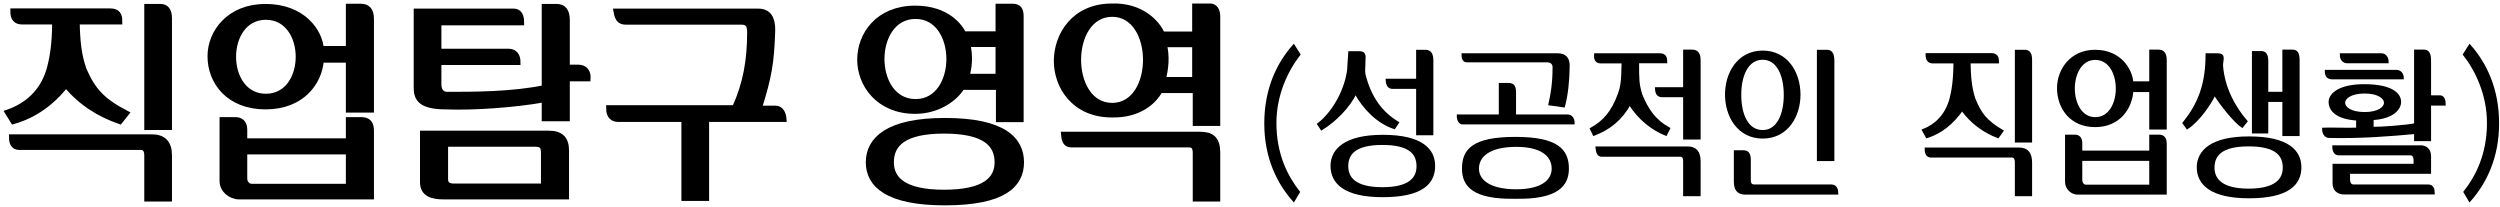 <svg width="471" height="39" viewBox="0 0 471 39" fill="none" xmlns="http://www.w3.org/2000/svg">
<path d="M27.774 23.896V1.336H30.258C31.158 1.336 31.806 1.896 31.806 3.456V23.896H27.774ZM10.422 4.016H4.158C3.115 4.016 2.538 3.456 2.538 2.176H20.718C22.122 2.176 22.446 2.856 22.446 4.016H14.418C14.49 7.736 14.742 10.416 15.75 13.216C17.442 17.056 19.171 19.016 23.671 21.377L22.554 22.776C18.846 21.496 15.246 19.336 12.438 15.856C9.666 19.416 6.318 21.696 2.538 22.776L1.566 21.217C5.166 19.936 8.01 17.416 9.27 13.416C9.846 11.496 10.422 8.656 10.422 4.016ZM3.618 27.656C2.682 27.656 2.286 26.976 2.286 25.896H28.602C30.726 25.896 31.806 26.976 31.806 29.256V37.376H27.774V29.296C27.774 28.216 27.378 27.656 26.478 27.656H3.618Z" fill="black"/>
<path d="M50.094 18.256C58.374 18.256 58.374 3.136 50.094 3.136C41.814 3.136 41.814 18.256 50.094 18.256ZM39.69 10.576C39.69 6.136 43.218 1.336 50.022 1.336C56.971 1.336 60.174 5.896 60.426 9.256H65.754V1.297H67.95C69.174 1.297 69.859 1.936 69.859 3.576V20.616H65.754V11.216H60.426C60.174 15.336 56.971 20.016 50.022 20.016C43.218 20.016 39.69 15.496 39.69 10.576ZM41.958 34.136V22.656H44.334C45.342 22.656 45.99 23.216 45.99 24.416V26.656H65.754V22.656H68.058C69.354 22.656 69.859 23.296 69.859 24.657V36.976H45.09C43.434 36.976 41.958 35.697 41.958 34.136ZM45.99 28.496V33.656C45.99 34.456 46.566 35.216 47.394 35.216H65.754V28.496H45.99Z" fill="black"/>
<path d="M78.534 16.576V2.216H96.822C97.794 2.216 98.154 3.096 98.154 4.176H82.566V9.776H95.85C96.894 9.776 97.47 10.536 97.47 11.656H82.566V15.896C82.566 16.976 83.07 17.816 84.114 17.896C89.191 17.896 96.57 17.896 102.654 16.616V1.336H104.85C106.074 1.336 106.758 2.056 106.758 3.776V12.776H108.954C110.178 12.776 110.754 13.656 110.682 14.736H106.758V22.256H102.654V18.656C96.678 19.736 88.794 20.216 84.042 20.016C79.362 20.016 78.534 18.576 78.534 16.576ZM79.722 34.336V25.216H103.41C105.714 25.216 106.614 26.297 106.614 28.416V36.976H83.646C81.45 36.976 79.722 36.496 79.722 34.336ZM83.826 27.056V33.736C83.826 34.657 84.294 35.176 85.554 35.176H102.51V28.816C102.51 27.416 102.006 27.056 100.854 27.056H83.826Z" fill="black"/>
<path d="M117.99 4.057C116.91 4.057 116.442 3.656 116.19 2.216H142.83C144.882 2.216 145.459 3.656 145.459 5.656C145.278 11.856 144.774 14.576 142.902 20.496H146.106C147.078 20.496 147.51 21.456 147.582 22.376H133.002V37.257H128.97V22.376H116.442C115.542 22.376 114.786 21.856 114.786 20.416H138.475C140.598 15.777 141.354 11.336 141.354 6.056C141.354 4.416 140.706 4.057 139.698 4.057H117.99Z" fill="black"/>
<path d="M172.422 1.656C178.542 1.656 180.918 5.216 181.494 6.496H188.154V1.297H190.783C191.826 1.297 192.259 1.816 192.259 3.016V22.416H188.227V16.336H181.17C180.378 17.896 177.246 20.856 172.422 20.856C165.51 20.856 162.09 15.816 162.09 11.256C162.09 6.536 165.51 1.656 172.422 1.656ZM172.494 2.976C163.89 2.976 163.89 19.256 172.494 19.256C181.026 19.256 181.026 2.976 172.494 2.976ZM188.154 8.256H182.178C182.754 10.336 182.574 12.776 181.998 14.496H188.154V8.256ZM178.002 22.816C189.09 22.816 192.331 26.377 192.331 30.576C192.331 34.776 189.09 38.096 178.002 38.096C167.274 38.096 163.71 34.776 163.71 30.576C163.71 26.377 167.274 22.816 178.002 22.816ZM177.858 24.576C170.154 24.576 167.815 27.136 167.815 30.576C167.815 33.776 170.154 36.336 177.858 36.336C185.634 36.336 187.974 33.776 187.974 30.576C187.974 27.136 185.634 24.576 177.858 24.576Z" fill="black"/>
<path d="M199.134 11.496C199.134 6.736 202.338 1.256 209.466 1.256C215.046 1.056 218.07 4.456 218.898 6.536H225.198V1.256H228.006C228.834 1.256 229.302 1.976 229.302 3.096V23.136H225.306V16.936H218.502C217.35 19.137 214.47 21.656 209.466 21.536C202.338 21.536 199.134 16.136 199.134 11.496ZM209.538 19.976C218.07 19.976 218.07 2.576 209.538 2.576C200.934 2.576 200.934 19.976 209.538 19.976ZM225.198 15.096V8.296H219.222C219.798 10.496 219.618 13.017 218.97 15.096H225.198ZM201.834 27.176C200.934 27.176 200.61 26.616 200.502 25.416H226.099C228.258 25.416 229.302 26.256 229.302 28.776V37.376H225.306V28.816C225.306 27.656 224.874 27.176 223.974 27.176H201.834Z" fill="black"/>
<path d="M27.774 23.896V1.336H30.258C31.158 1.336 31.806 1.896 31.806 3.456V23.896H27.774ZM10.422 4.016H4.158C3.115 4.016 2.538 3.456 2.538 2.176H20.718C22.122 2.176 22.446 2.856 22.446 4.016H14.418C14.49 7.736 14.742 10.416 15.75 13.216C17.442 17.056 19.171 19.016 23.671 21.377L22.554 22.776C18.846 21.496 15.246 19.336 12.438 15.856C9.666 19.416 6.318 21.696 2.538 22.776L1.566 21.217C5.166 19.936 8.01 17.416 9.27 13.416C9.846 11.496 10.422 8.656 10.422 4.016ZM3.618 27.656C2.682 27.656 2.286 26.976 2.286 25.896H28.602C30.726 25.896 31.806 26.976 31.806 29.256V37.376H27.774V29.296C27.774 28.216 27.378 27.656 26.478 27.656H3.618Z" stroke="black" stroke-width="1.186" stroke-miterlimit="10"/>
<path d="M50.094 18.256C58.374 18.256 58.374 3.136 50.094 3.136C41.814 3.136 41.814 18.256 50.094 18.256ZM39.69 10.576C39.69 6.136 43.218 1.336 50.022 1.336C56.971 1.336 60.174 5.896 60.426 9.256H65.754V1.297H67.95C69.174 1.297 69.859 1.936 69.859 3.576V20.616H65.754V11.216H60.426C60.174 15.336 56.971 20.016 50.022 20.016C43.218 20.016 39.69 15.496 39.69 10.576ZM41.958 34.136V22.656H44.334C45.342 22.656 45.99 23.216 45.99 24.416V26.656H65.754V22.656H68.058C69.354 22.656 69.859 23.296 69.859 24.657V36.976H45.09C43.434 36.976 41.958 35.697 41.958 34.136ZM45.99 28.496V33.656C45.99 34.456 46.566 35.216 47.394 35.216H65.754V28.496H45.99Z" stroke="black" stroke-width="1.186" stroke-miterlimit="10"/>
<path d="M78.534 16.576V2.216H96.822C97.794 2.216 98.154 3.096 98.154 4.176H82.566V9.776H95.85C96.894 9.776 97.47 10.536 97.47 11.656H82.566V15.896C82.566 16.976 83.07 17.816 84.114 17.896C89.191 17.896 96.57 17.896 102.654 16.616V1.336H104.85C106.074 1.336 106.758 2.056 106.758 3.776V12.776H108.954C110.178 12.776 110.754 13.656 110.682 14.736H106.758V22.256H102.654V18.656C96.678 19.736 88.794 20.216 84.042 20.016C79.362 20.016 78.534 18.576 78.534 16.576ZM79.722 34.336V25.216H103.41C105.714 25.216 106.614 26.297 106.614 28.416V36.976H83.646C81.45 36.976 79.722 36.496 79.722 34.336ZM83.826 27.056V33.736C83.826 34.657 84.294 35.176 85.554 35.176H102.51V28.816C102.51 27.416 102.006 27.056 100.854 27.056H83.826Z" stroke="black" stroke-width="1.186" stroke-miterlimit="10"/>
<path d="M117.99 4.057C116.91 4.057 116.442 3.656 116.19 2.216H142.83C144.882 2.216 145.459 3.656 145.459 5.656C145.278 11.856 144.774 14.576 142.902 20.496H146.106C147.078 20.496 147.51 21.456 147.582 22.376H133.002V37.257H128.97V22.376H116.442C115.542 22.376 114.786 21.856 114.786 20.416H138.475C140.598 15.777 141.354 11.336 141.354 6.056C141.354 4.416 140.706 4.057 139.698 4.057H117.99Z" stroke="black" stroke-width="1.186" stroke-miterlimit="10"/>
<path d="M172.422 1.656C178.542 1.656 180.918 5.216 181.494 6.496H188.154V1.297H190.783C191.826 1.297 192.259 1.816 192.259 3.016V22.416H188.227V16.336H181.17C180.378 17.896 177.246 20.856 172.422 20.856C165.51 20.856 162.09 15.816 162.09 11.256C162.09 6.536 165.51 1.656 172.422 1.656ZM172.494 2.976C163.89 2.976 163.89 19.256 172.494 19.256C181.026 19.256 181.026 2.976 172.494 2.976ZM188.154 8.256H182.178C182.754 10.336 182.574 12.776 181.998 14.496H188.154V8.256ZM178.002 22.816C189.09 22.816 192.331 26.377 192.331 30.576C192.331 34.776 189.09 38.096 178.002 38.096C167.274 38.096 163.71 34.776 163.71 30.576C163.71 26.377 167.274 22.816 178.002 22.816ZM177.858 24.576C170.154 24.576 167.815 27.136 167.815 30.576C167.815 33.776 170.154 36.336 177.858 36.336C185.634 36.336 187.974 33.776 187.974 30.576C187.974 27.136 185.634 24.576 177.858 24.576Z" stroke="black" stroke-width="1.186" stroke-miterlimit="10"/>
<path d="M199.134 11.496C199.134 6.736 202.338 1.256 209.466 1.256C215.046 1.056 218.07 4.456 218.898 6.536H225.198V1.256H228.006C228.834 1.256 229.302 1.976 229.302 3.096V23.136H225.306V16.936H218.502C217.35 19.137 214.47 21.656 209.466 21.536C202.338 21.536 199.134 16.136 199.134 11.496ZM209.538 19.976C218.07 19.976 218.07 2.576 209.538 2.576C200.934 2.576 200.934 19.976 209.538 19.976ZM225.198 15.096V8.296H219.222C219.798 10.496 219.618 13.017 218.97 15.096H225.198ZM201.834 27.176C200.934 27.176 200.61 26.616 200.502 25.416H226.099C228.258 25.416 229.302 26.256 229.302 28.776V37.376H225.306V28.816C225.306 27.656 224.874 27.176 223.974 27.176H201.834Z" stroke="black" stroke-width="1.186" stroke-miterlimit="10"/>
<path d="M244.614 36.179C242.382 33.329 240.198 29.159 240.198 23.159C240.198 17.729 242.478 13.109 244.71 10.259L243.726 8.699C240.87 11.939 238.47 16.679 238.47 23.249C238.47 29.729 240.87 34.439 243.726 37.679L244.614 36.179Z" fill="black"/>
<path d="M254.286 9.929H256.11C256.974 9.929 257.094 10.319 256.974 11.429C256.974 12.719 256.854 13.258 256.974 14.009C258.078 18.509 260.31 21.359 263.262 23.129L262.662 24.029C259.59 23.009 256.974 20.339 255.39 17.398C254.022 20.219 251.406 22.739 249.006 24.239L248.454 23.399C250.902 21.538 253.47 17.549 254.07 13.258L254.286 9.929ZM267.078 16.469H262.374C261.726 16.469 261.39 16.019 261.342 15.119H267.078V9.659H268.566C269.43 9.659 269.766 10.289 269.766 11.369V25.199H267.078V16.469ZM250.95 31.259C250.95 28.319 253.398 25.678 260.502 25.678C267.918 25.678 270.102 28.319 270.102 31.259C270.102 34.408 267.918 36.869 260.502 36.869C253.398 36.869 250.95 34.408 250.95 31.259ZM260.43 27.029C255.294 27.029 253.734 28.859 253.734 31.319C253.734 33.629 255.294 35.549 260.43 35.549C265.638 35.549 267.15 33.629 267.15 31.319C267.15 28.859 265.638 27.029 260.43 27.029Z" fill="black"/>
<path d="M275.718 31.769C275.718 28.349 277.47 26.069 285.51 26.069C293.382 26.069 295.302 28.349 295.302 31.769C295.302 34.829 293.382 37.319 285.51 37.169C277.47 37.319 275.718 34.829 275.718 31.769ZM292.614 31.769C292.614 29.369 290.646 27.389 285.678 27.389C280.47 27.389 278.358 29.369 278.358 31.769C278.358 34.019 280.47 35.939 285.678 35.939C290.646 35.939 292.614 34.019 292.614 31.769ZM291.462 11.459H276.318C275.838 11.459 275.622 11.009 275.622 10.319H293.478C294.798 10.319 295.518 11.009 295.446 12.569C295.398 15.449 295.134 17.819 294.582 19.949L292.014 19.589C292.398 17.819 292.782 15.778 292.782 12.779C292.83 11.939 292.278 11.459 291.462 11.459ZM275.55 23.159C275.07 23.159 274.734 22.589 274.734 21.839H282.654V15.899H284.142C285.126 15.899 285.342 16.379 285.342 17.489V21.839H295.302C296.046 21.839 296.382 22.469 296.382 23.159H275.55Z" fill="black"/>
<path d="M305.79 11.669H301.638C300.87 11.669 300.534 11.279 300.606 10.319H312.726C313.614 10.319 313.83 10.829 313.83 11.639H308.526C308.526 15.119 308.526 15.778 309.126 17.849C310.278 20.698 311.742 22.799 314.358 24.239L313.83 25.288C311.31 24.269 308.79 22.289 307.038 19.468C305.358 22.469 303.174 24.179 300.318 25.288L299.838 24.299C302.238 22.949 303.822 21.179 305.07 17.759C305.526 16.469 305.742 15.629 305.79 11.669ZM317.382 18.029H313.11C312.414 18.029 312.126 17.579 312.078 16.709H317.382V9.629H318.846C319.734 9.629 320.118 10.229 320.118 11.339V26.009H317.382V18.029ZM301.734 29.249C301.182 29.249 300.966 28.739 300.87 27.869H317.982C319.398 27.869 320.118 28.679 320.118 30.389V36.689H317.382V30.419C317.382 29.519 317.094 29.249 316.494 29.249H301.734Z" fill="black"/>
<path d="M342.582 30.059V9.659H344.214C344.934 9.659 345.318 10.139 345.318 11.518V30.059H342.582ZM326.934 34.199V28.588H328.422C329.238 28.588 329.574 29.009 329.574 30.149V33.959C329.574 34.769 329.958 35.039 330.606 35.039H345.078C345.846 35.039 346.062 35.819 346.062 36.389H328.806C327.39 36.389 326.934 35.549 326.934 34.199ZM336.342 17.879C336.342 14.069 334.926 10.979 332.094 10.979C329.19 10.979 327.774 14.069 327.774 17.879C327.774 21.719 329.19 24.779 332.094 24.779C334.926 24.779 336.342 21.719 336.342 17.879ZM332.094 9.809C341.214 9.809 341.214 25.829 332.094 25.829C322.998 25.829 322.998 9.809 332.094 9.809Z" fill="black"/>
<path d="M379.878 26.578V9.659H381.534C382.134 9.659 382.566 10.079 382.566 11.248V26.578H379.878ZM368.31 11.669H364.134C363.438 11.669 363.054 11.248 363.054 10.289H375.174C376.11 10.289 376.326 10.799 376.326 11.669H370.974C371.022 14.459 371.19 16.469 371.862 18.569C372.99 21.449 374.142 22.919 377.142 24.689L376.398 25.738C373.926 24.779 371.526 23.159 369.654 20.549C367.806 23.218 365.574 24.929 363.054 25.738L362.406 24.569C364.806 23.608 366.702 21.719 367.542 18.719C367.926 17.279 368.31 15.149 368.31 11.669ZM363.774 29.399C363.15 29.399 362.886 28.889 362.886 28.079H380.43C381.846 28.079 382.566 28.889 382.566 30.599V36.689H379.878V30.629C379.878 29.819 379.614 29.399 379.014 29.399H363.774Z" fill="black"/>
<path d="M394.758 22.349C400.278 22.349 400.278 11.009 394.758 11.009C389.238 11.009 389.238 22.349 394.758 22.349ZM387.822 16.589C387.822 13.258 390.174 9.659 394.71 9.659C399.342 9.659 401.478 13.079 401.646 15.599H405.198V9.629H406.662C407.478 9.629 407.934 10.109 407.934 11.339V24.119H405.198V17.069H401.646C401.478 20.159 399.342 23.669 394.71 23.669C390.174 23.669 387.822 20.279 387.822 16.589ZM389.334 34.259V25.649H390.918C391.59 25.649 392.022 26.069 392.022 26.968V28.648H405.198V25.649H406.734C407.598 25.649 407.934 26.128 407.934 27.149V36.389H391.422C390.318 36.389 389.334 35.429 389.334 34.259ZM392.022 30.029V33.899C392.022 34.499 392.406 35.069 392.958 35.069H405.198V30.029H392.022Z" fill="black"/>
<path d="M424.542 9.899H426.03C426.726 9.899 427.062 10.379 427.062 11.489V17.579H430.278V9.629H431.934C432.63 9.629 432.966 10.049 432.966 11.399V25.349H430.278V18.929H427.062V24.869H424.542V9.899ZM417.774 10.319C419.142 10.319 418.542 11.129 418.542 12.358C418.854 16.529 420.822 20.189 423.126 22.859L422.406 23.759C421.038 22.799 418.638 19.858 417.222 17.609C416.358 19.529 414.102 22.739 412.086 24.029L411.486 23.189C414.222 19.769 415.806 16.108 415.806 10.319H417.774ZM423.702 25.979C431.118 25.979 433.302 28.588 433.302 31.529C433.302 34.589 431.118 37.079 423.702 37.079C416.598 37.079 414.15 34.589 414.15 31.529C414.15 28.588 416.598 25.979 423.702 25.979ZM423.63 27.299C418.494 27.299 416.934 29.129 416.934 31.589C416.934 33.839 418.494 35.819 423.63 35.819C428.838 35.819 430.35 33.839 430.35 31.589C430.35 29.129 428.838 27.299 423.63 27.299Z" fill="black"/>
<path d="M442.206 11.639C441.606 11.639 441.102 11.188 441.102 10.319H448.662C449.358 10.319 449.742 10.949 449.742 11.639H442.206ZM439.374 14.669C438.654 14.669 438.27 14.249 438.27 13.439H451.494C452.214 13.439 452.598 14.069 452.598 14.669H439.374ZM445.422 16.139C450.414 16.139 452.094 17.699 452.094 19.199C452.094 20.489 450.678 22.169 446.91 22.349V24.179C448.926 24.179 453.246 23.849 455.094 23.489V9.629H456.75C457.398 9.629 457.734 10.229 457.734 11.339V18.238H459.726C460.278 18.238 460.494 18.959 460.494 19.619H457.734V26.309H455.094V24.959C450.63 25.379 444.654 25.859 438.75 25.709C438.15 25.678 437.766 25.079 437.766 24.329C438.918 24.269 441.654 24.389 444.174 24.329V22.439C440.19 22.229 438.99 20.639 438.99 19.199C438.99 17.759 440.838 16.139 445.422 16.139ZM445.494 17.338C440.238 17.338 440.238 21.389 445.494 21.389C450.726 21.389 450.726 17.338 445.494 17.338ZM440.55 28.979C439.998 28.979 439.686 28.409 439.686 27.659H456.078C457.014 27.659 457.734 28.259 457.734 29.428V32.459H442.47V33.809C442.47 34.619 442.854 35.039 443.454 35.039H457.518C458.214 35.039 458.43 35.669 458.43 36.359H441.654C440.382 36.359 439.734 35.609 439.734 34.529V31.139H454.998V30.209C454.998 29.459 454.71 28.979 454.11 28.979H440.55Z" fill="black"/>
<path d="M470.55 23.249C470.55 16.679 468.15 11.939 465.294 8.699L464.31 10.259C466.542 13.109 468.822 17.729 468.822 23.159C468.822 29.159 466.638 33.329 464.406 36.179L465.294 37.679C468.15 34.439 470.55 29.729 470.55 23.249Z" fill="black"/>
<path d="M244.614 36.179C242.382 33.329 240.198 29.159 240.198 23.159C240.198 17.729 242.478 13.109 244.71 10.259L243.726 8.699C240.87 11.939 238.47 16.679 238.47 23.249C238.47 29.729 240.87 34.439 243.726 37.679L244.614 36.179Z" stroke="black" stroke-width="0.559" stroke-miterlimit="10"/>
<path d="M254.286 9.929H256.11C256.974 9.929 257.094 10.319 256.974 11.429C256.974 12.719 256.854 13.258 256.974 14.009C258.078 18.509 260.31 21.359 263.262 23.129L262.662 24.029C259.59 23.009 256.974 20.339 255.39 17.398C254.022 20.219 251.406 22.739 249.006 24.239L248.454 23.399C250.902 21.538 253.47 17.549 254.07 13.258L254.286 9.929ZM267.078 16.469H262.374C261.726 16.469 261.39 16.019 261.342 15.119H267.078V9.659H268.566C269.43 9.659 269.766 10.289 269.766 11.369V25.199H267.078V16.469ZM250.95 31.259C250.95 28.319 253.398 25.678 260.502 25.678C267.918 25.678 270.102 28.319 270.102 31.259C270.102 34.408 267.918 36.869 260.502 36.869C253.398 36.869 250.95 34.408 250.95 31.259ZM260.43 27.029C255.294 27.029 253.734 28.859 253.734 31.319C253.734 33.629 255.294 35.549 260.43 35.549C265.638 35.549 267.15 33.629 267.15 31.319C267.15 28.859 265.638 27.029 260.43 27.029Z" stroke="black" stroke-width="0.559" stroke-miterlimit="10"/>
<path d="M275.718 31.769C275.718 28.349 277.47 26.069 285.51 26.069C293.382 26.069 295.302 28.349 295.302 31.769C295.302 34.829 293.382 37.319 285.51 37.169C277.47 37.319 275.718 34.829 275.718 31.769ZM292.614 31.769C292.614 29.369 290.646 27.389 285.678 27.389C280.47 27.389 278.358 29.369 278.358 31.769C278.358 34.019 280.47 35.939 285.678 35.939C290.646 35.939 292.614 34.019 292.614 31.769ZM291.462 11.459H276.318C275.838 11.459 275.622 11.009 275.622 10.319H293.478C294.798 10.319 295.518 11.009 295.446 12.569C295.398 15.449 295.134 17.819 294.582 19.949L292.014 19.589C292.398 17.819 292.782 15.778 292.782 12.779C292.83 11.939 292.278 11.459 291.462 11.459ZM275.55 23.159C275.07 23.159 274.734 22.589 274.734 21.839H282.654V15.899H284.142C285.126 15.899 285.342 16.379 285.342 17.489V21.839H295.302C296.046 21.839 296.382 22.469 296.382 23.159H275.55Z" stroke="black" stroke-width="0.559" stroke-miterlimit="10"/>
<path d="M305.79 11.669H301.638C300.87 11.669 300.534 11.279 300.606 10.319H312.726C313.614 10.319 313.83 10.829 313.83 11.639H308.526C308.526 15.119 308.526 15.778 309.126 17.849C310.278 20.698 311.742 22.799 314.358 24.239L313.83 25.288C311.31 24.269 308.79 22.289 307.038 19.468C305.358 22.469 303.174 24.179 300.318 25.288L299.838 24.299C302.238 22.949 303.822 21.179 305.07 17.759C305.526 16.469 305.742 15.629 305.79 11.669ZM317.382 18.029H313.11C312.414 18.029 312.126 17.579 312.078 16.709H317.382V9.629H318.846C319.734 9.629 320.118 10.229 320.118 11.339V26.009H317.382V18.029ZM301.734 29.249C301.182 29.249 300.966 28.739 300.87 27.869H317.982C319.398 27.869 320.118 28.679 320.118 30.389V36.689H317.382V30.419C317.382 29.519 317.094 29.249 316.494 29.249H301.734Z" stroke="black" stroke-width="0.559" stroke-miterlimit="10"/>
<path d="M342.582 30.059V9.659H344.214C344.934 9.659 345.318 10.139 345.318 11.518V30.059H342.582ZM326.934 34.199V28.588H328.422C329.238 28.588 329.574 29.009 329.574 30.149V33.959C329.574 34.769 329.958 35.039 330.606 35.039H345.078C345.846 35.039 346.062 35.819 346.062 36.389H328.806C327.39 36.389 326.934 35.549 326.934 34.199ZM336.342 17.879C336.342 14.069 334.926 10.979 332.094 10.979C329.19 10.979 327.774 14.069 327.774 17.879C327.774 21.719 329.19 24.779 332.094 24.779C334.926 24.779 336.342 21.719 336.342 17.879ZM332.094 9.809C341.214 9.809 341.214 25.829 332.094 25.829C322.998 25.829 322.998 9.809 332.094 9.809Z" stroke="black" stroke-width="0.559" stroke-miterlimit="10"/>
<path d="M379.878 26.578V9.659H381.534C382.134 9.659 382.566 10.079 382.566 11.248V26.578H379.878ZM368.31 11.669H364.134C363.438 11.669 363.054 11.248 363.054 10.289H375.174C376.11 10.289 376.326 10.799 376.326 11.669H370.974C371.022 14.459 371.19 16.469 371.862 18.569C372.99 21.449 374.142 22.919 377.142 24.689L376.398 25.738C373.926 24.779 371.526 23.159 369.654 20.549C367.806 23.218 365.574 24.929 363.054 25.738L362.406 24.569C364.806 23.608 366.702 21.719 367.542 18.719C367.926 17.279 368.31 15.149 368.31 11.669ZM363.774 29.399C363.15 29.399 362.886 28.889 362.886 28.079H380.43C381.846 28.079 382.566 28.889 382.566 30.599V36.689H379.878V30.629C379.878 29.819 379.614 29.399 379.014 29.399H363.774Z" stroke="black" stroke-width="0.559" stroke-miterlimit="10"/>
<path d="M394.758 22.349C400.278 22.349 400.278 11.009 394.758 11.009C389.238 11.009 389.238 22.349 394.758 22.349ZM387.822 16.589C387.822 13.258 390.174 9.659 394.71 9.659C399.342 9.659 401.478 13.079 401.646 15.599H405.198V9.629H406.662C407.478 9.629 407.934 10.109 407.934 11.339V24.119H405.198V17.069H401.646C401.478 20.159 399.342 23.669 394.71 23.669C390.174 23.669 387.822 20.279 387.822 16.589ZM389.334 34.259V25.649H390.918C391.59 25.649 392.022 26.069 392.022 26.968V28.648H405.198V25.649H406.734C407.598 25.649 407.934 26.128 407.934 27.149V36.389H391.422C390.318 36.389 389.334 35.429 389.334 34.259ZM392.022 30.029V33.899C392.022 34.499 392.406 35.069 392.958 35.069H405.198V30.029H392.022Z" stroke="black" stroke-width="0.559" stroke-miterlimit="10"/>
<path d="M424.542 9.899H426.03C426.726 9.899 427.062 10.379 427.062 11.489V17.579H430.278V9.629H431.934C432.63 9.629 432.966 10.049 432.966 11.399V25.349H430.278V18.929H427.062V24.869H424.542V9.899ZM417.774 10.319C419.142 10.319 418.542 11.129 418.542 12.358C418.854 16.529 420.822 20.189 423.126 22.859L422.406 23.759C421.038 22.799 418.638 19.858 417.222 17.609C416.358 19.529 414.102 22.739 412.086 24.029L411.486 23.189C414.222 19.769 415.806 16.108 415.806 10.319H417.774ZM423.702 25.979C431.118 25.979 433.302 28.588 433.302 31.529C433.302 34.589 431.118 37.079 423.702 37.079C416.598 37.079 414.15 34.589 414.15 31.529C414.15 28.588 416.598 25.979 423.702 25.979ZM423.63 27.299C418.494 27.299 416.934 29.129 416.934 31.589C416.934 33.839 418.494 35.819 423.63 35.819C428.838 35.819 430.35 33.839 430.35 31.589C430.35 29.129 428.838 27.299 423.63 27.299Z" stroke="black" stroke-width="0.559" stroke-miterlimit="10"/>
<path d="M442.206 11.639C441.606 11.639 441.102 11.188 441.102 10.319H448.662C449.358 10.319 449.742 10.949 449.742 11.639H442.206ZM439.374 14.669C438.654 14.669 438.27 14.249 438.27 13.439H451.494C452.214 13.439 452.598 14.069 452.598 14.669H439.374ZM445.422 16.139C450.414 16.139 452.094 17.699 452.094 19.199C452.094 20.489 450.678 22.169 446.91 22.349V24.179C448.926 24.179 453.246 23.849 455.094 23.489V9.629H456.75C457.398 9.629 457.734 10.229 457.734 11.339V18.238H459.726C460.278 18.238 460.494 18.959 460.494 19.619H457.734V26.309H455.094V24.959C450.63 25.379 444.654 25.859 438.75 25.709C438.15 25.678 437.766 25.079 437.766 24.329C438.918 24.269 441.654 24.389 444.174 24.329V22.439C440.19 22.229 438.99 20.639 438.99 19.199C438.99 17.759 440.838 16.139 445.422 16.139ZM445.494 17.338C440.238 17.338 440.238 21.389 445.494 21.389C450.726 21.389 450.726 17.338 445.494 17.338ZM440.55 28.979C439.998 28.979 439.686 28.409 439.686 27.659H456.078C457.014 27.659 457.734 28.259 457.734 29.428V32.459H442.47V33.809C442.47 34.619 442.854 35.039 443.454 35.039H457.518C458.214 35.039 458.43 35.669 458.43 36.359H441.654C440.382 36.359 439.734 35.609 439.734 34.529V31.139H454.998V30.209C454.998 29.459 454.71 28.979 454.11 28.979H440.55Z" stroke="black" stroke-width="0.559" stroke-miterlimit="10"/>
<path d="M470.55 23.249C470.55 16.679 468.15 11.939 465.294 8.699L464.31 10.259C466.542 13.109 468.822 17.729 468.822 23.159C468.822 29.159 466.638 33.329 464.406 36.179L465.294 37.679C468.15 34.439 470.55 29.729 470.55 23.249Z" stroke="black" stroke-width="0.559" stroke-miterlimit="10"/>
</svg>
